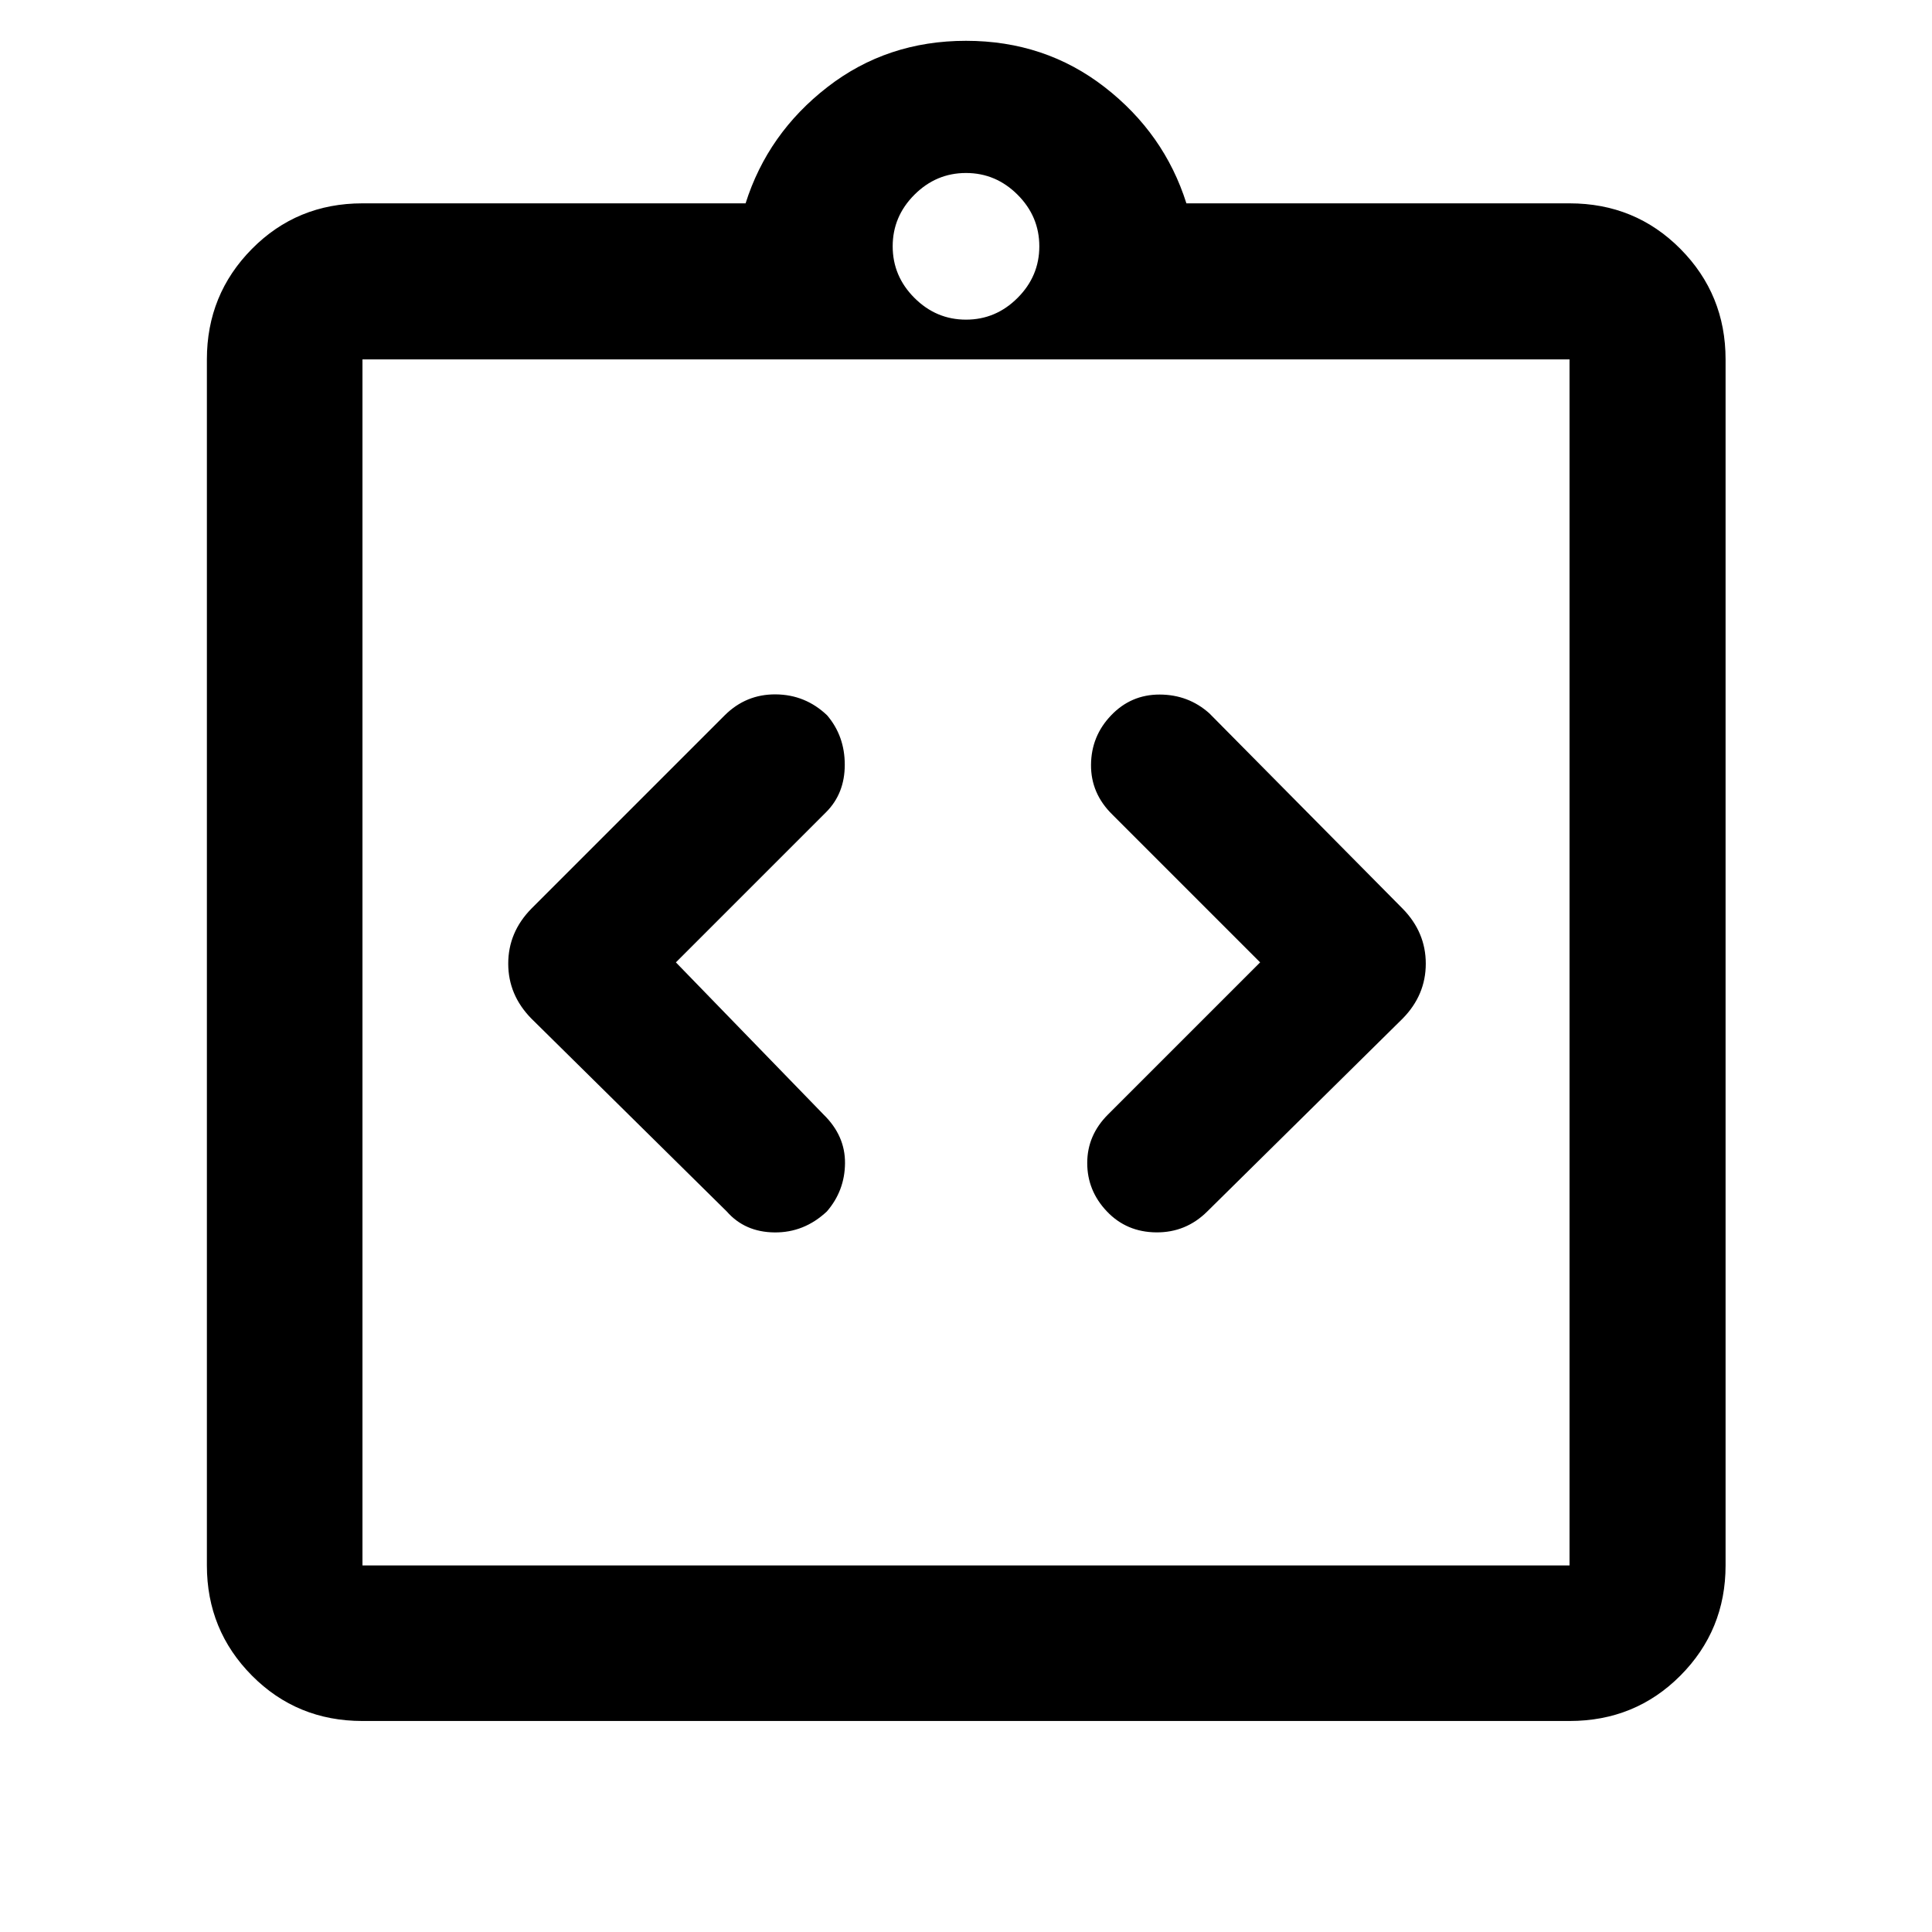 <svg xmlns="http://www.w3.org/2000/svg" height="48" viewBox="0 -960 960 960" width="48"><path d="m335.85-481.8 74.63-74.63q9.28-9.29 9.28-23.57 0-14.28-8.78-24.57-10.78-10.28-25.54-10.4-14.75-.12-25.33 10.4l-96.09 96.09q-11.48 11.72-11.48 27.3 0 15.59 11.48 27.29l97.09 95.85q9.01 10.28 23.75 10.42 14.73.15 26.01-10.42 8.89-10.29 9.01-23.95.12-13.66-10.64-24.18l-73.39-75.63Zm290.3 0-75.63 75.63q-10.28 10.28-10.28 24.06t9.78 24.07q9.78 10.28 24.54 10.4 14.75.12 25.33-10.4l97.09-95.85q11.48-11.69 11.48-27.28 0-15.59-11.48-27.31l-96.09-97.09q-10.41-9.28-24.65-9.31-14.23-.02-24.11 10.31-9.89 10.29-10.01 24.57-.12 14.28 10.64 24.8l73.39 73.4ZM180.11-104.85q-32.53 0-54.92-22.55-22.39-22.56-22.39-54.75v-599.26q0-32.29 22.39-54.92 22.39-22.63 54.92-22.63h190.37q11-34.76 40.64-57.76t68.88-23q39.24 0 68.88 23 29.64 23 40.64 57.76h190.37q32.63 0 55.09 22.63 22.45 22.63 22.45 54.92v599.26q0 32.19-22.45 54.75-22.46 22.55-55.09 22.55H180.11Zm0-77.3h599.78v-599.26H180.11v599.26ZM480-801.17q14.83 0 25.63-10.81 10.8-10.8 10.8-25.63 0-14.83-10.8-25.63-10.8-10.8-25.63-10.8-14.83 0-25.63 10.8-10.8 10.8-10.8 25.63 0 14.83 10.8 25.63 10.8 10.81 25.63 10.81ZM180.11-182.15v-599.26 599.26Z"/></svg>